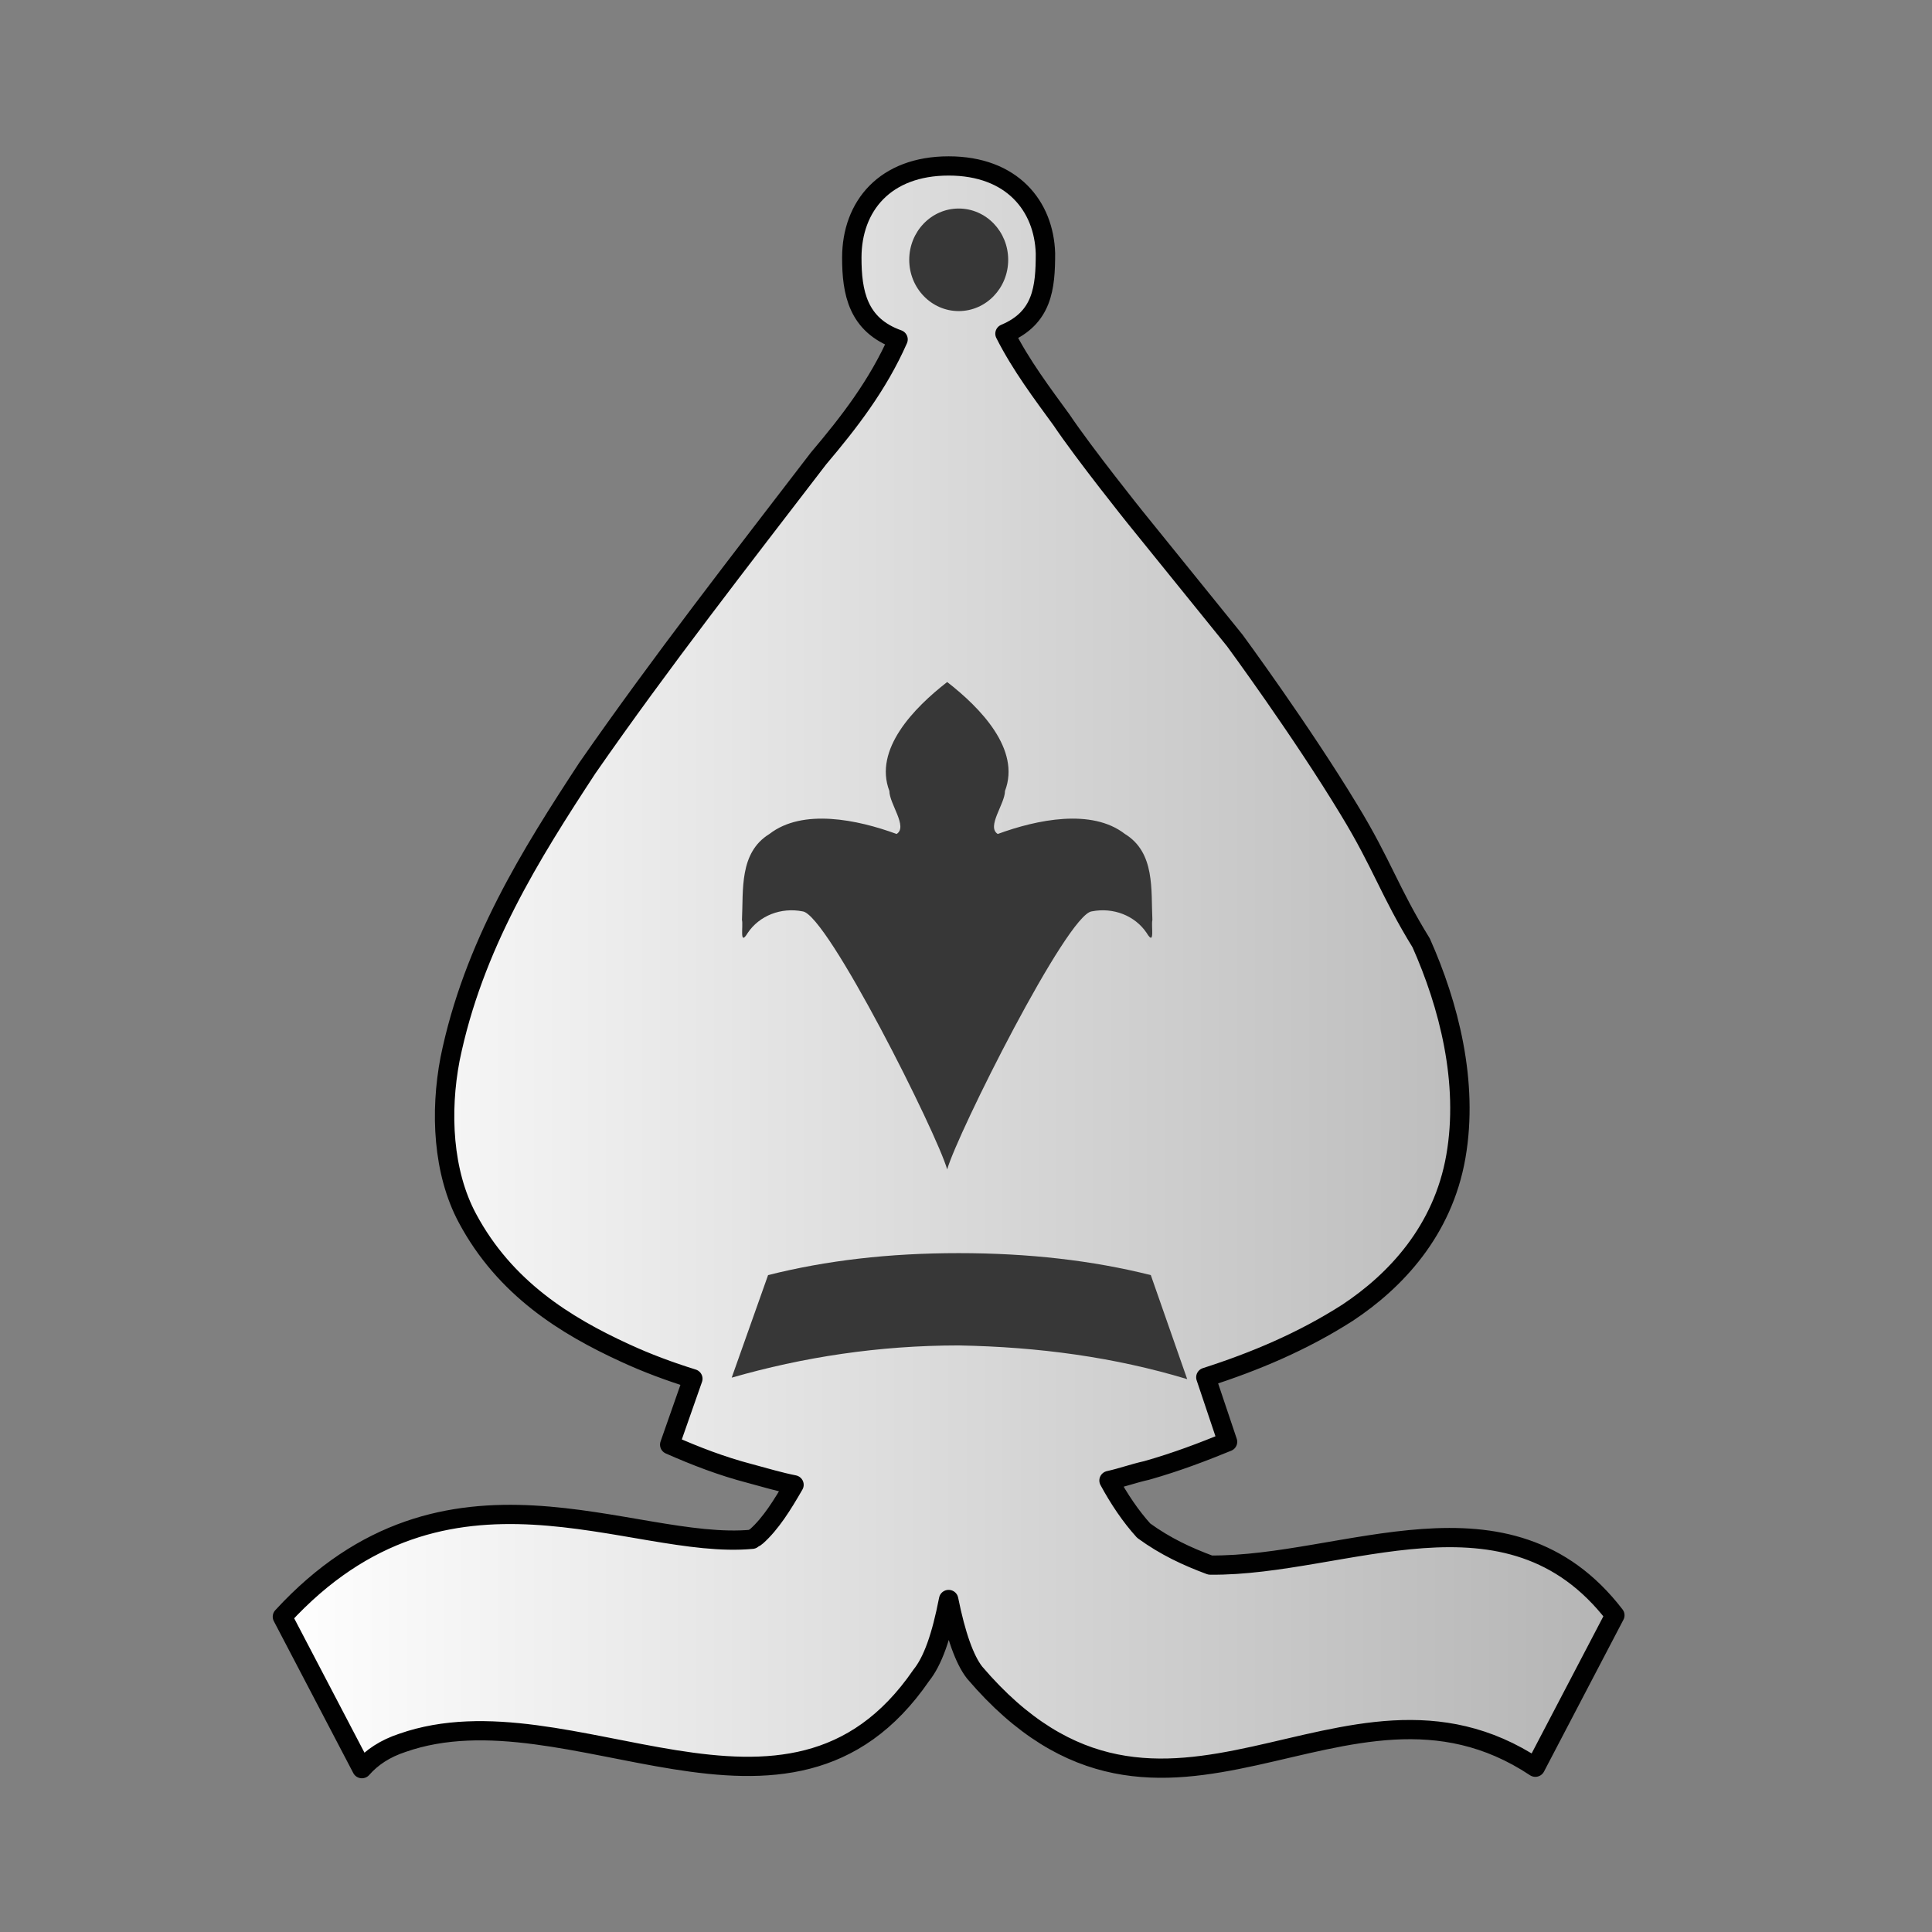 <svg width="50mm" height="50mm" clip-rule="evenodd" fill-rule="evenodd" image-rendering="optimizeQuality" shape-rendering="geometricPrecision" text-rendering="geometricPrecision" version="1.1" viewBox="0 0 50 50" xmlns="http://www.w3.org/2000/svg" xmlns:xlink="http://www.w3.org/1999/xlink">
     <rect x="0" y="0" width="50" height="50" fill="#808080" stroke="none"/>
     <defs>
          <linearGradient id="linearGradient3590" x1="2667.8" x2="2761.4" y1="-154.4" y2="-154.4" gradientUnits="userSpaceOnUse">
               <stop stop-color="#fff" style="stop-color:#ffffff" offset="0"/>
               <stop stop-color="#fff" stop-opacity="0" style="stop-color:#b4b4b4;stop-opacity:1" offset="1"/>
          </linearGradient>
     </defs>
     <g transform="matrix(.374 0 0 .371 -990.71 82.316)" style="stroke-width:.71">
          <path class="st43" d="m2714.6-210.3c-4.4 0-6.7 2.8-6.7 6.4 0 2.4 0.4 4.7 3.2 5.7-1.4 3.2-3.4 5.8-5.5 8.3-5.4 7.1-10.9 14.2-16 21.6-3.9 6-7.9 12.4-9.5 20.3-0.7 3.7-0.5 7.9 1.2 11.1 2.6 4.9 6.8 7.5 10.9 9.4 1.5 0.7 3.1 1.3 4.7 1.8l-1.6 4.6c1.8 0.8 3.6 1.5 5.5 2 1.1 0.3 2.1 0.6 3.1 0.8-0.8 1.4-1.6 2.7-2.6 3.6-0.1 0.1-0.2 0.1-0.3 0.2-8.4 0.8-21.1-7.1-32.5 5.4l5.5 10.6c0.7-0.8 1.6-1.4 2.8-1.8 11.6-4.1 26.7 8.8 35.9-4.7 0.8-1 1.4-2.7 1.9-5.3 0.5 2.5 1.1 4.2 1.8 5.1 13.2 15.6 25.5-2.3 38.8 6.6l5.5-10.6c-7.4-9.7-18.7-3.4-28-3.5-1.6-0.6-3.1-1.3-4.6-2.4-0.9-1-1.7-2.2-2.4-3.5 0.9-0.2 1.7-0.5 2.6-0.7 2.1-0.6 3.9-1.3 5.6-2l-1.5-4.5c3.4-1.1 6.7-2.5 9.8-4.5 3.3-2.2 6.6-5.7 7.5-10.9s-0.5-10.6-2.4-14.9c-2.2-3.6-2.7-5.5-5-9.3-3.3-5.5-7.9-11.8-7.9-11.8l-6.9-8.6s-3.5-4.4-5.1-6.8c-1.3-1.8-2.8-3.8-3.9-6 2.6-1.1 2.8-3.2 2.8-5.6-0.1-3.3-2.3-6.1-6.7-6.1z" style="fill:url(#linearGradient3590);stroke-linecap:round;stroke-linejoin:round;stroke-width:1.342;stroke:#010101"/>
          <g transform="matrix(1.007 0 0 1.022 113.21 -506.98)" style="stroke-width:.71">
               <path class="st1" d="m2599.7 373.1-2.5-7.1c-4-1-8.4-1.5-13.2-1.5s-9.1 0.5-13.1 1.5l-2.5 7c4.9-1.4 10.1-2.2 15.6-2.2 5.5 0.1 10.7 0.8 15.7 2.3z" style="fill:#373737;stroke-width:.71"/>
               <ellipse class="st1" cx="2584" cy="296.7" rx="3.4" ry="3.5" style="fill:#373737;stroke-width:.71"/>
          </g>
          <path class="st1" d="m2714.5-140.3c-0.7-2.5-8.3-17.8-10-18-1.5-0.3-3 0.3-3.8 1.5-0.6 1-0.3-0.5-0.4-0.9 0.1-2.1-0.2-4.7 1.9-6 2.3-1.8 6.1-1 8.8 0 0.8-0.5-0.5-2.1-0.5-3-1.1-2.9 1.7-5.8 4-7.6 2.3 1.8 5.1 4.7 4 7.6 0 0.9-1.3 2.5-0.5 3 2.7-1 6.5-1.8 8.8 0 2.1 1.3 1.8 3.9 1.9 6-0.1 0.4 0.2 1.9-0.4 0.9-0.8-1.2-2.3-1.8-3.8-1.5-1.7 0.2-9.3 15.5-10 18" style="fill:#373737;stroke-width:.71"/>
     </g>
</svg>
